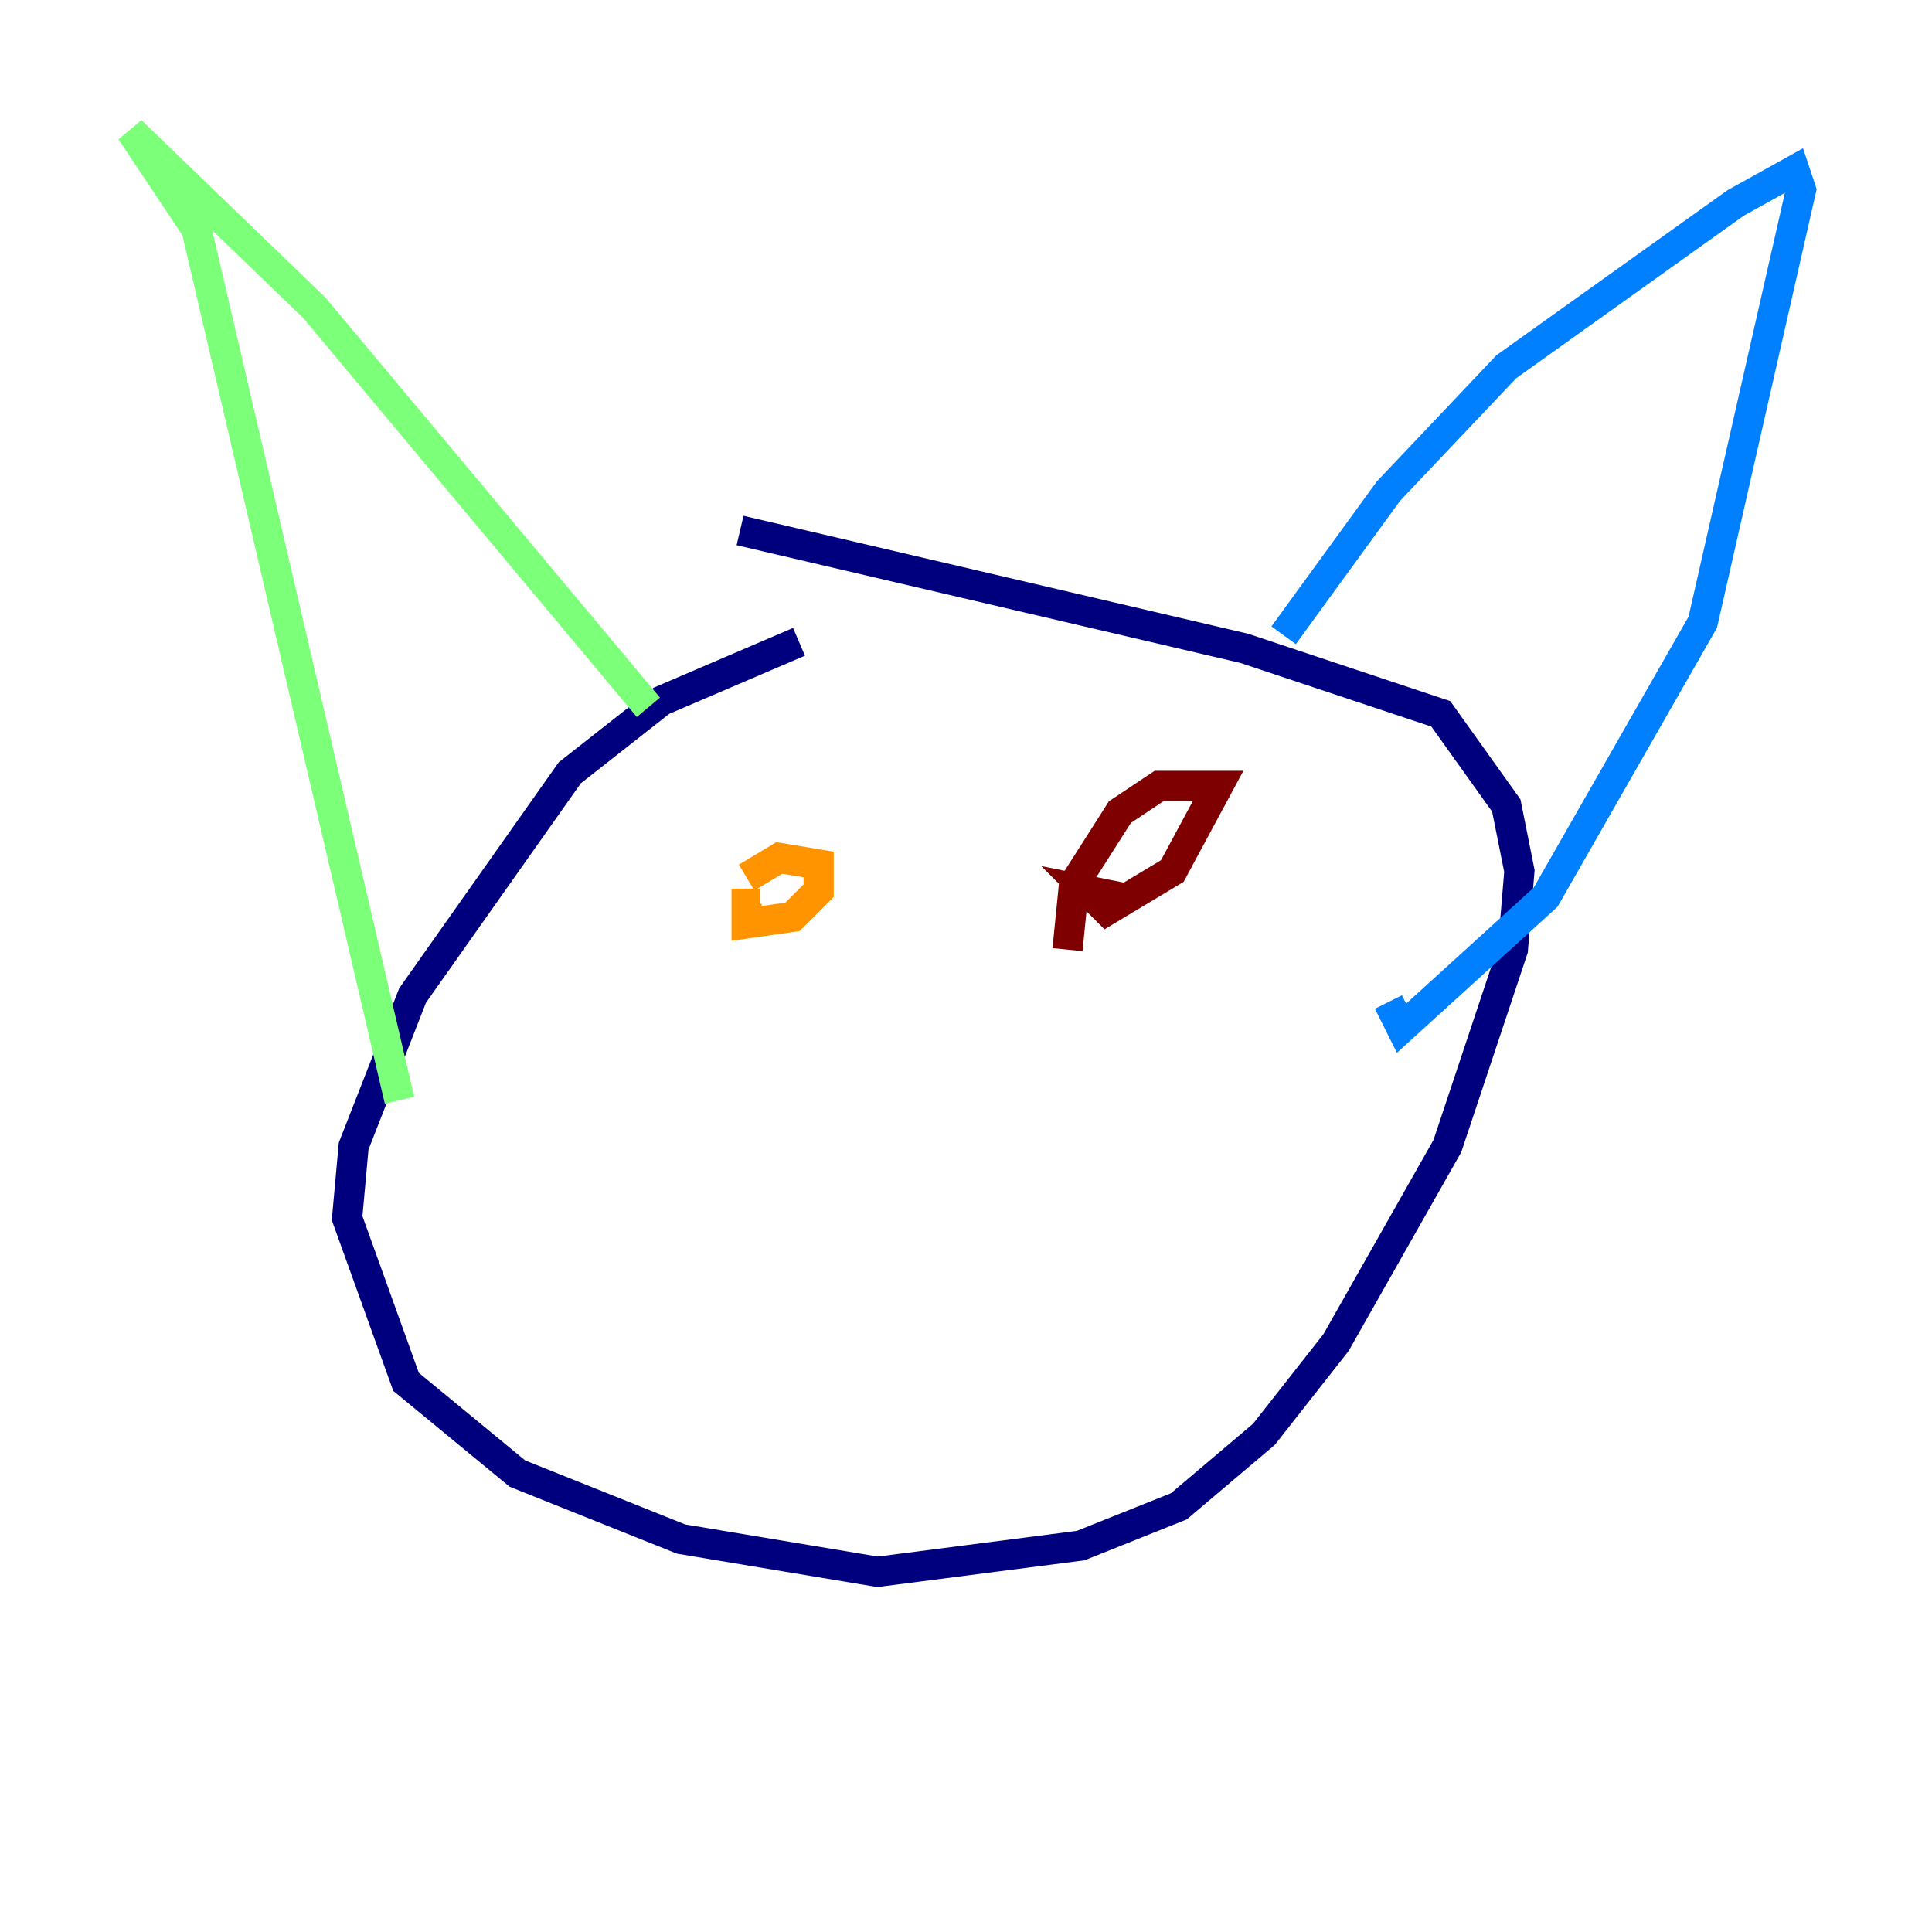 <?xml version="1.0" encoding="utf-8" ?>
<svg baseProfile="tiny" height="128" version="1.2" viewBox="0,0,128,128" width="128" xmlns="http://www.w3.org/2000/svg" xmlns:ev="http://www.w3.org/2001/xml-events" xmlns:xlink="http://www.w3.org/1999/xlink"><defs /><polyline fill="none" points="52.936,42.522 43.824,46.427 37.749,51.2 27.336,65.953 23.43,75.932 22.997,80.705 26.902,91.552 34.278,97.627 45.125,101.966 58.142,104.136 71.593,102.4 78.102,99.797 83.742,95.024 88.515,88.949 95.891,75.932 100.231,62.915 100.664,57.709 99.797,53.37 95.458,47.295 82.441,42.956 49.031,35.146" stroke="#00007f" stroke-width="2" /><polyline fill="none" points="85.044,42.088 91.986,32.542 99.797,24.298 114.983,13.451 118.888,11.281 119.322,12.583 112.814,41.22 102.4,59.444 92.854,68.122 91.986,66.386" stroke="#0080ff" stroke-width="2" /><polyline fill="none" points="42.956,46.861 20.827,20.393 8.678,8.678 13.017,15.186 26.468,72.895" stroke="#7cff79" stroke-width="2" /><polyline fill="none" points="49.464,58.142 51.634,56.841 54.237,57.275 54.237,59.01 52.502,60.746 49.464,61.18 49.464,59.878 50.332,59.878" stroke="#ff9400" stroke-width="2" /><polyline fill="none" points="70.725,62.915 71.159,58.576 74.197,53.803 76.8,52.068 80.705,52.068 77.668,57.709 73.329,60.312 72.027,59.01 74.197,59.444" stroke="#7f0000" stroke-width="2" /></svg>